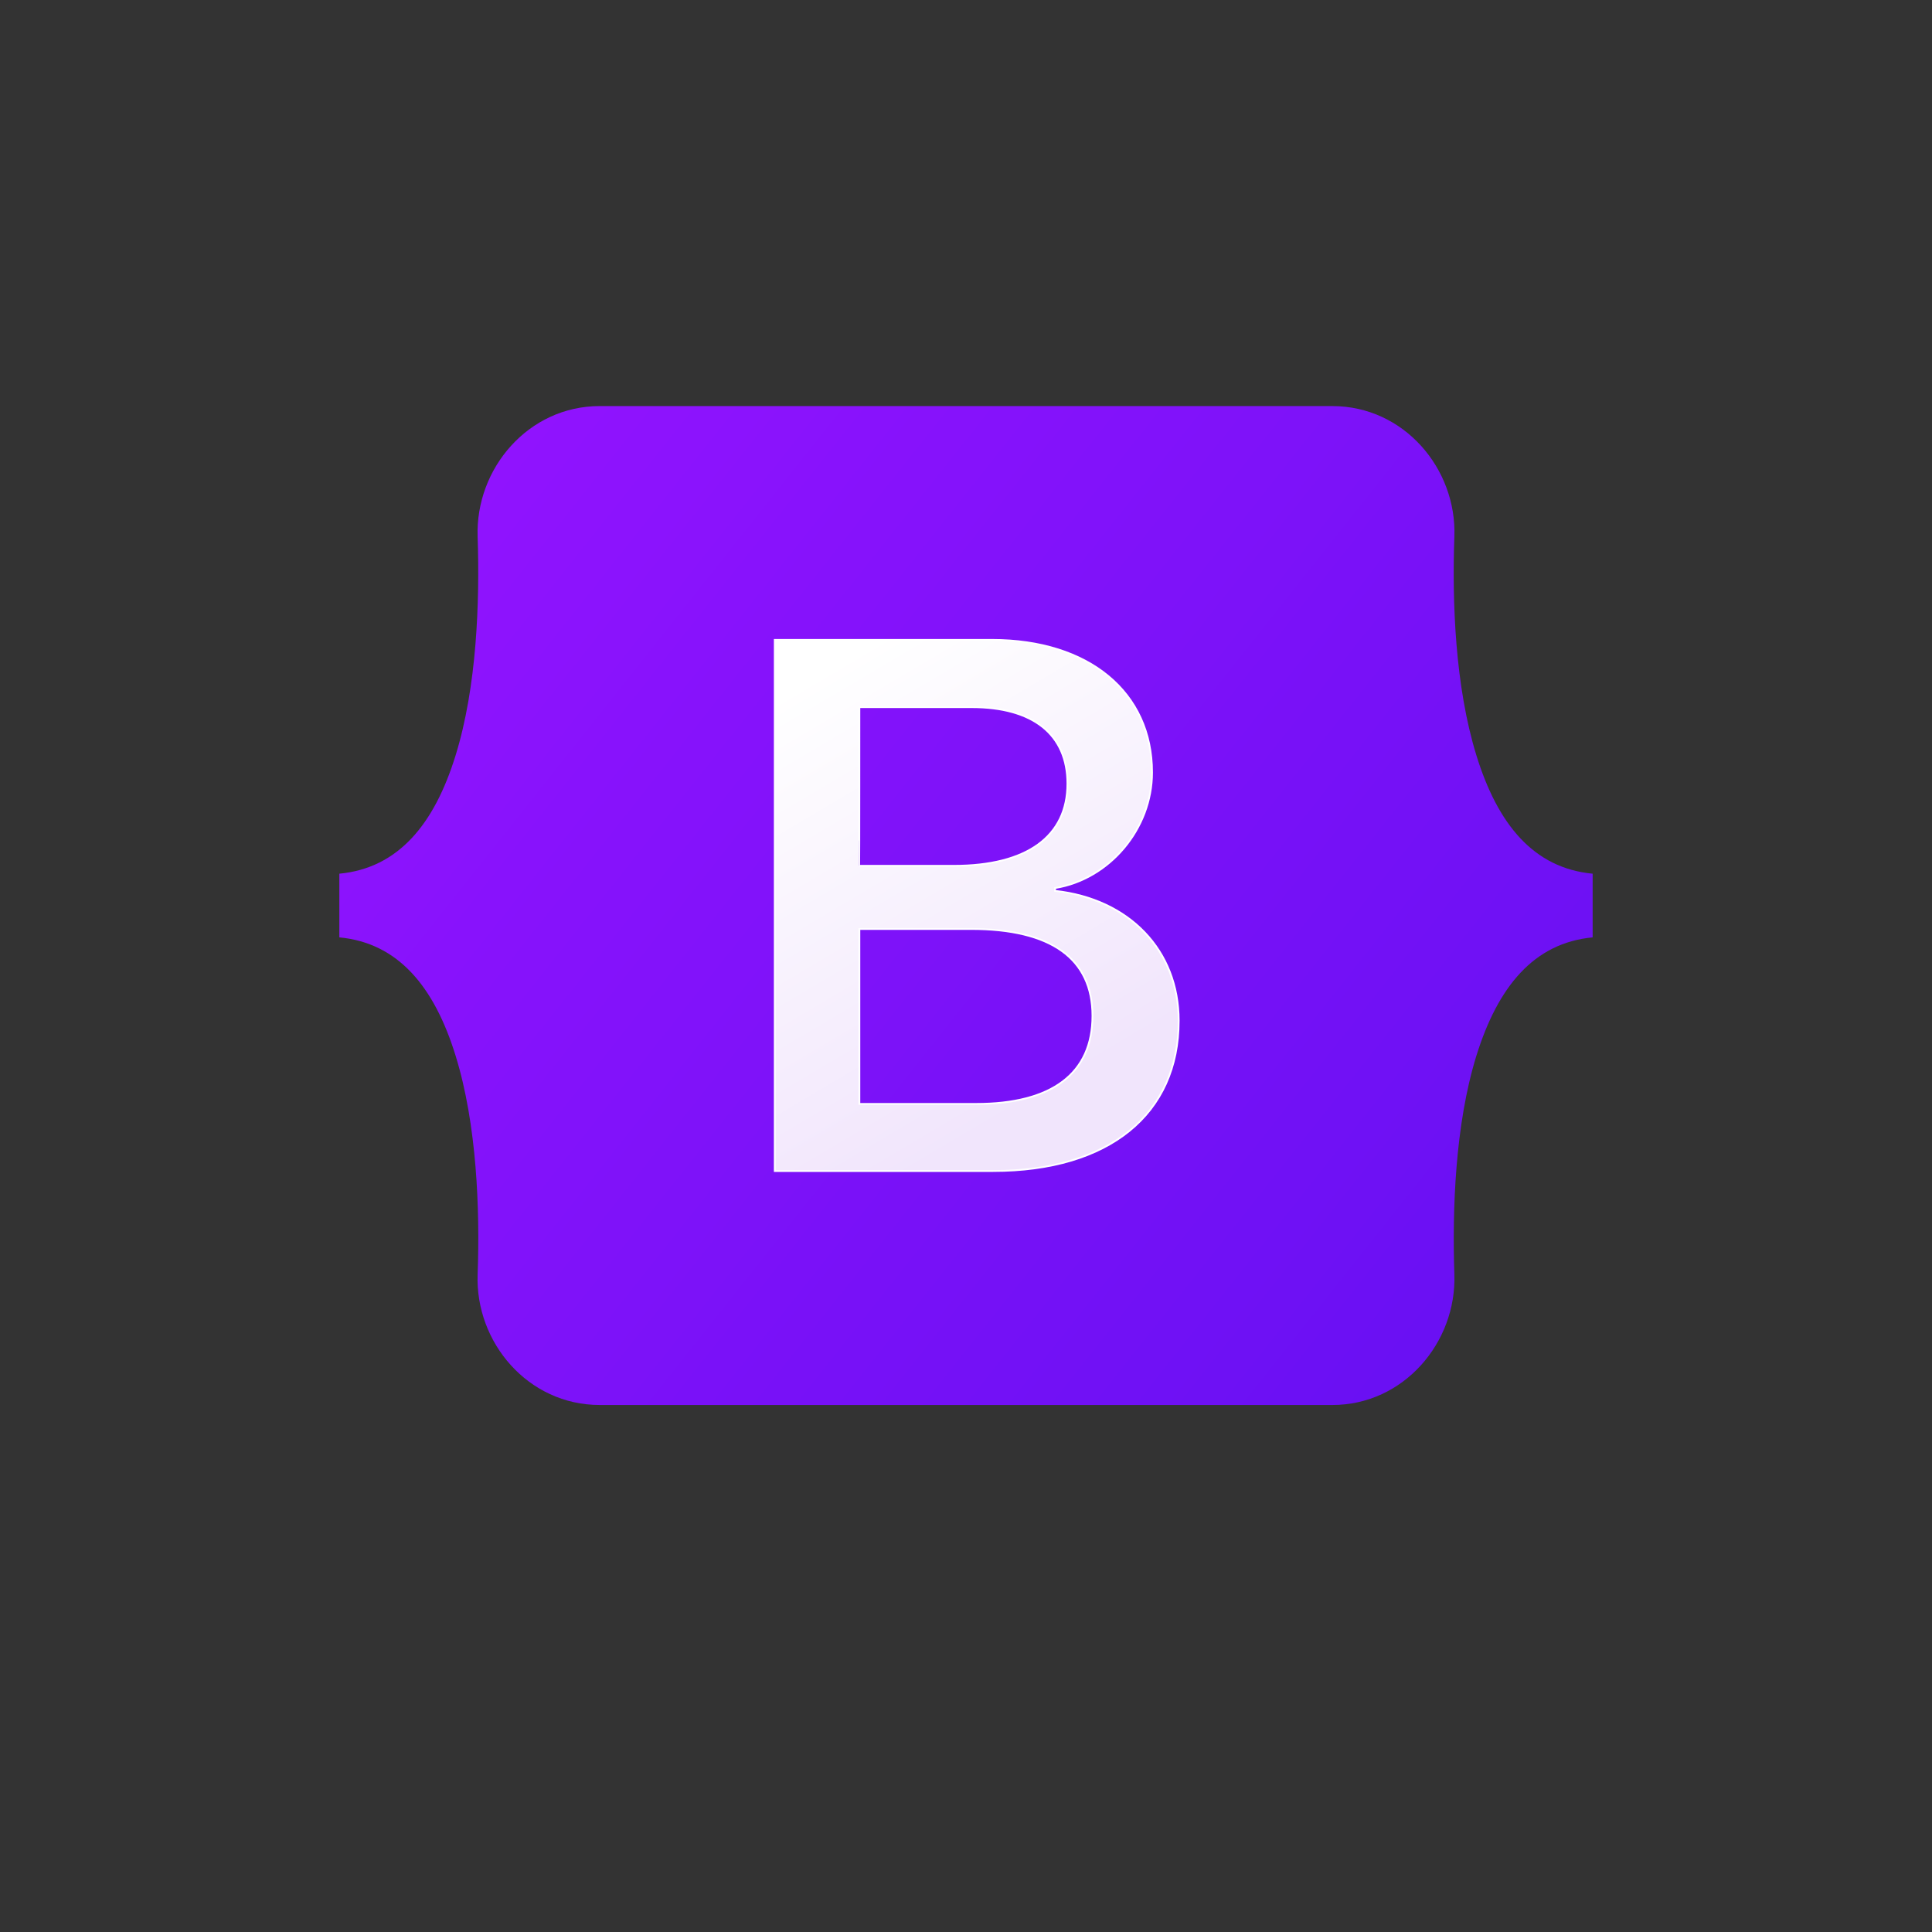 <?xml version="1.0" encoding="utf-8"?>
<!-- Generator: Adobe Illustrator 26.0.1, SVG Export Plug-In . SVG Version: 6.00 Build 0)  -->
<svg version="1.1" id="Capa_1" xmlns="http://www.w3.org/2000/svg" xmlns:xlink="http://www.w3.org/1999/xlink" x="0px" y="0px"
	 viewBox="0 0 1080 1080" style="enable-background:new 0 0 1080 1080;" xml:space="preserve">
<rect x="0" y="0" width="1080" height="1080" fill="#333333" stroke="none"/>
<style type="text/css">
	.st0{fill:url(#SVGID_1_);}
	.st1{fill:url(#SVGID_00000041253345459446139100000018215908905790861964_);stroke:#FFFFFF;}
</style>
<linearGradient id="SVGID_1_" gradientUnits="userSpaceOnUse" x1="260.228" y1="795.889" x2="872.466" y2="309.895" gradientTransform="matrix(1 0 0 -1 0 1080)">
	<stop  offset="0" style="stop-color:#9013FE"/>
	<stop  offset="1" style="stop-color:#6610F2"/>
</linearGradient>
<path class="st0" d="M267,300c-1.3-38,28.3-73,68.2-73h409.6c40,0,69.6,35,68.2,73c-1.3,36.5,0.4,83.7,12.3,122.2
	c11.9,38.6,32,63.1,65,66.2V524c-32.9,3.1-53,27.6-65,66.2c-11.9,38.5-13.5,85.8-12.3,122.2c1.3,38-28.3,73-68.2,73H335.2
	c-40,0-69.6-35-68.2-73c1.3-36.5-0.4-83.7-12.3-122.2c-11.9-38.6-32.1-63.1-65-66.2v-35.6c32.9-3.1,53.1-27.6,65-66.2
	C266.6,383.7,268.2,336.5,267,300z"/>
<linearGradient id="SVGID_00000058552714214904704790000008888714310440879504_" gradientUnits="userSpaceOnUse" x1="448.516" y1="699.246" x2="585.368" y2="467.8" gradientTransform="matrix(1 0 0 -1 0 1080)">
	<stop  offset="0" style="stop-color:#FFFFFF"/>
	<stop  offset="1" style="stop-color:#F1E5FC"/>
</linearGradient>
<path style="fill:url(#SVGID_00000058552714214904704790000008888714310440879504_);stroke:#FFFFFF;" d="M555.2,654.6
	c64.7,0,103.7-31.7,103.7-84c0-39.5-27.8-68.1-69.1-72.6v-1.6c30.4-4.9,54.2-33.1,54.2-64.6c0-44.9-35.4-74.1-89.4-74.1H433.1v296.9
	H555.2z M480.4,395.3h62.8c34.2,0,53.5,15.2,53.5,42.8c0,29.4-22.6,45.9-63.5,45.9h-52.9C480.4,484,480.4,395.3,480.4,395.3z
	 M480.4,617v-97.7h62.4c44.7,0,67.9,16.5,67.9,48.6c0,32.1-22.6,49.2-65.1,49.2H480.4z"/>
</svg>
